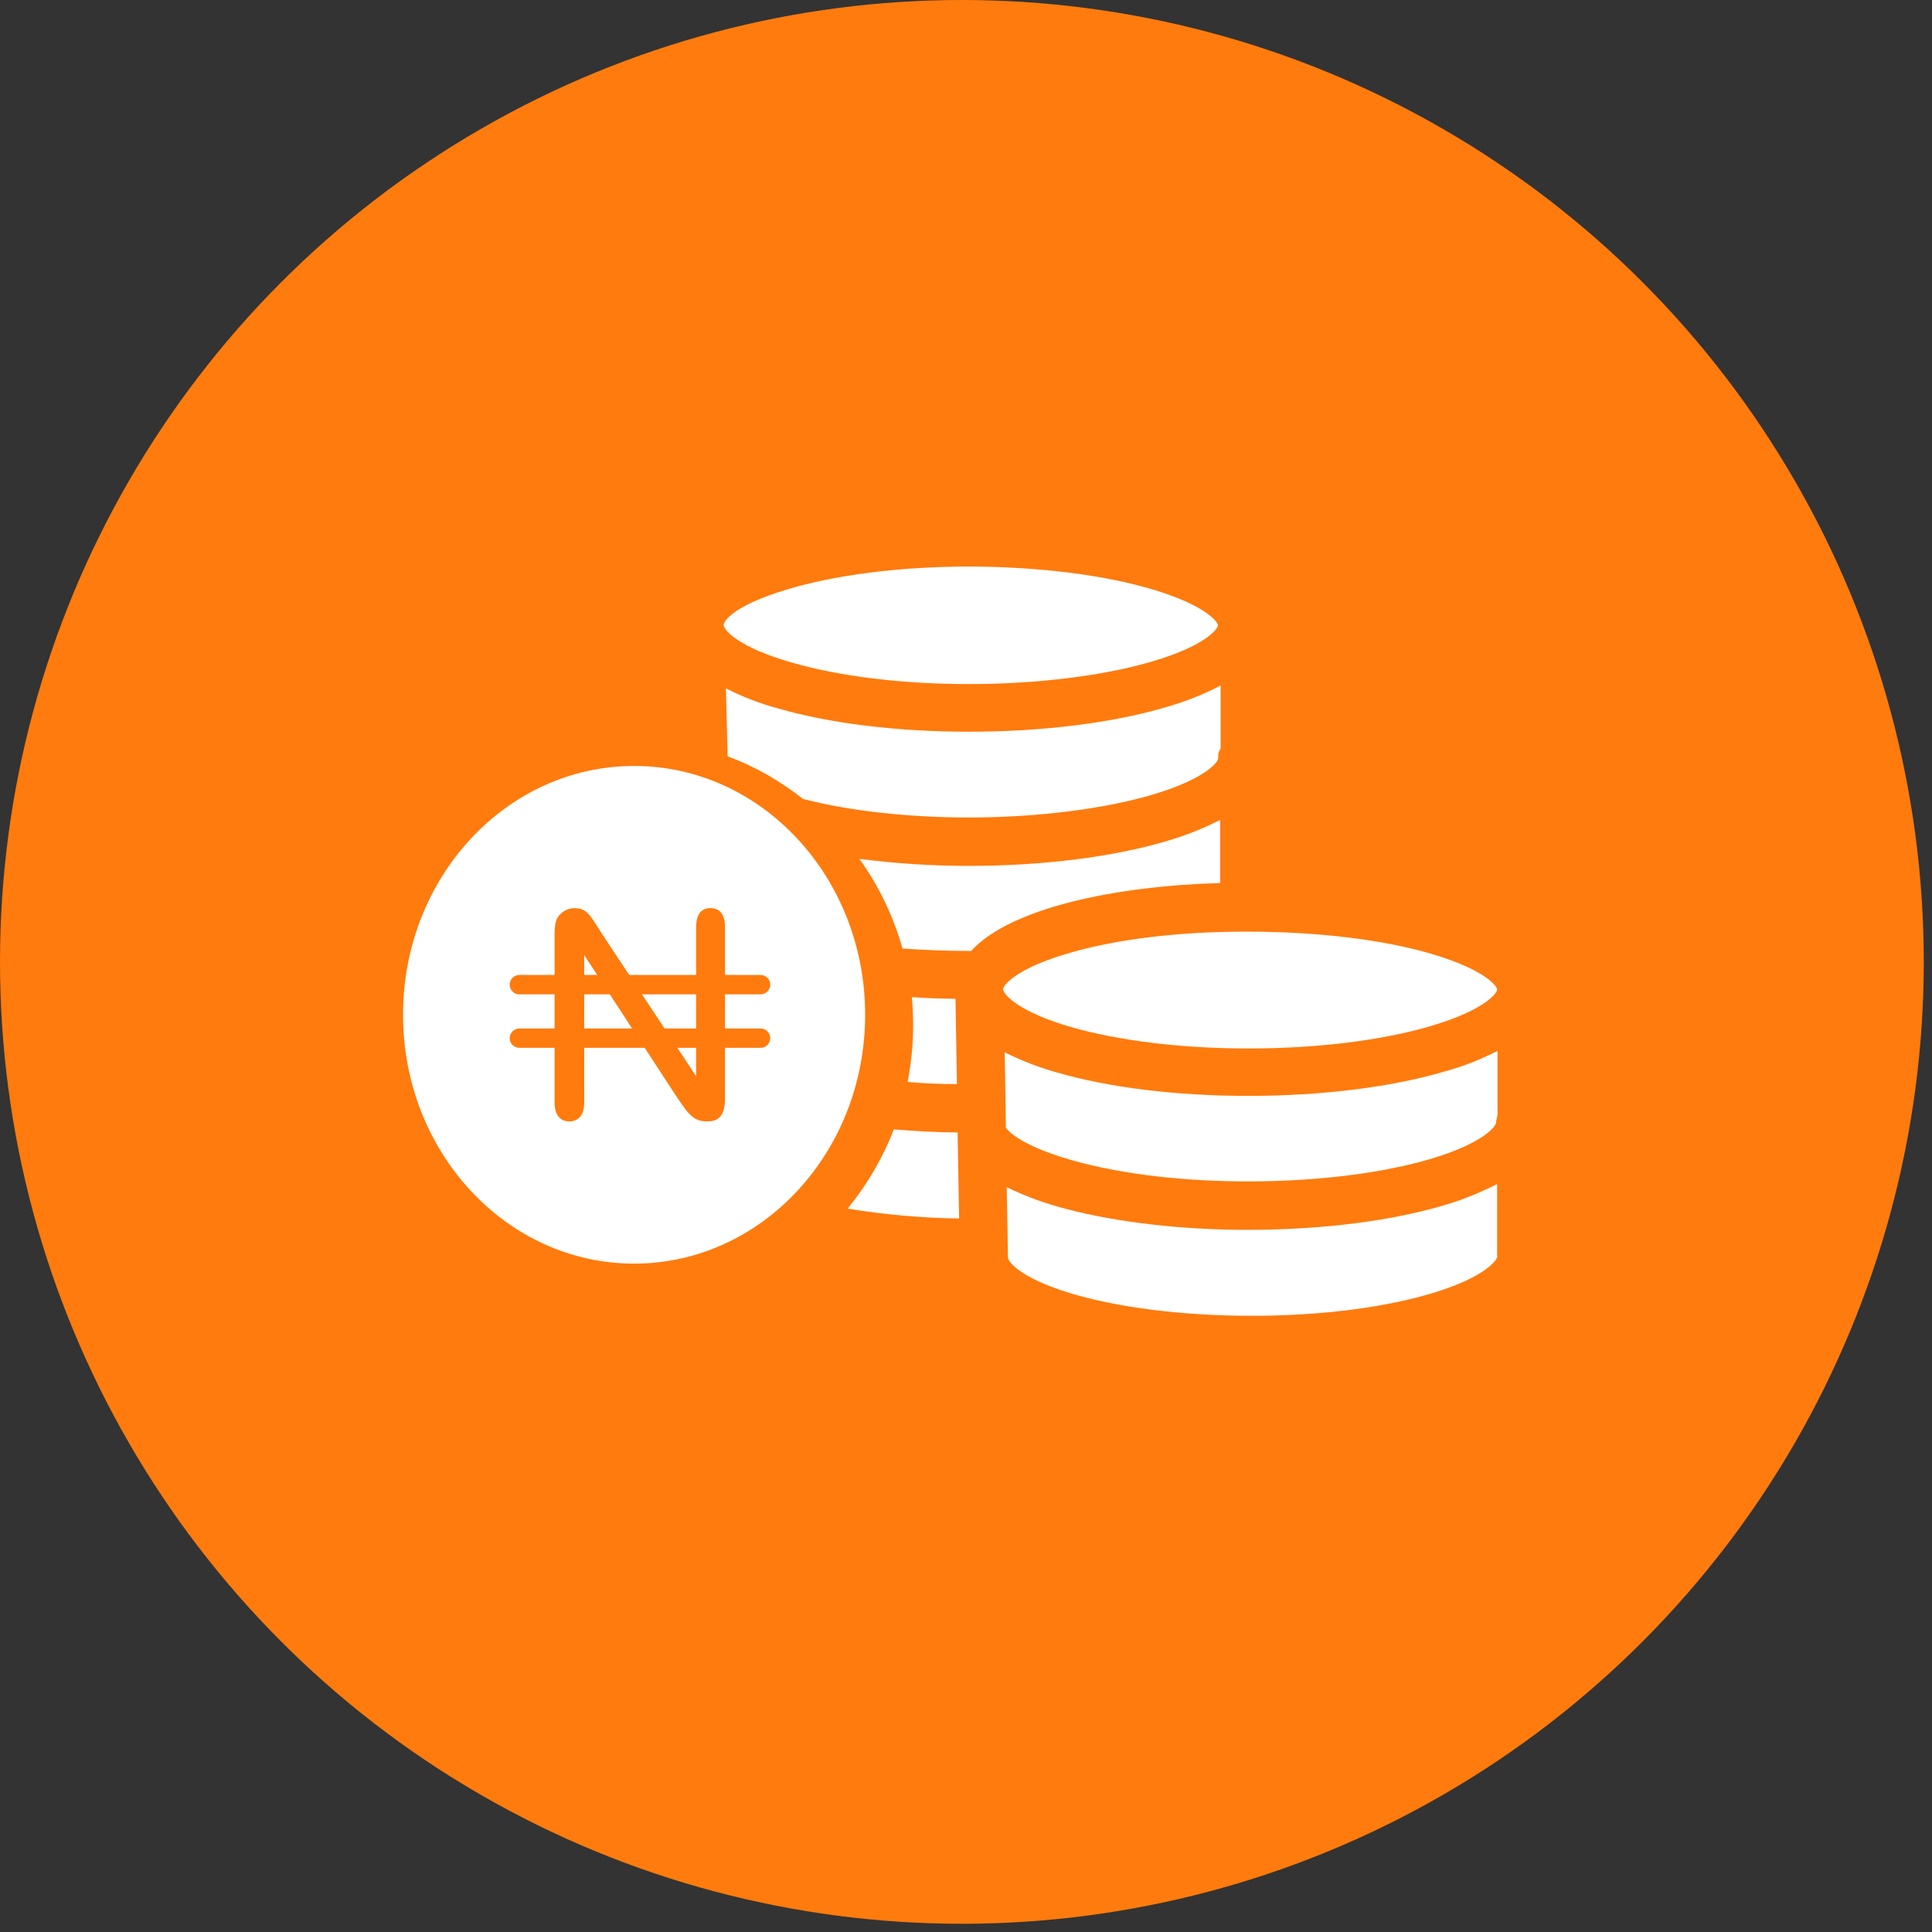 <svg width="39" height="39" viewBox="0 0 39 39" fill="none" xmlns="http://www.w3.org/2000/svg">
<rect x="0" y="0" width="39" height="39" fill="#333333" stroke="none"/>
<circle cx="19.417" cy="19.417" r="19.417" fill="#FF7B0D"/>
<g clip-path="url(#clip0)">
<path d="M19.332 22.949V22.861C18.884 22.857 18.457 22.832 18.043 22.798C17.82 23.377 17.504 23.916 17.11 24.398C17.854 24.519 18.607 24.587 19.361 24.597L19.332 22.949Z" fill="white"/>
<path d="M19.317 21.884L19.288 20.163C18.987 20.158 18.69 20.148 18.408 20.129C18.423 20.323 18.433 20.513 18.433 20.703C18.433 21.082 18.394 21.466 18.321 21.84C18.642 21.869 18.977 21.884 19.317 21.884Z" fill="white"/>
<path d="M24.64 13.838C24.305 14.013 23.95 14.154 23.585 14.261C22.491 14.591 21.057 14.771 19.559 14.771C18.125 14.771 16.759 14.606 15.704 14.3C15.34 14.203 14.989 14.066 14.654 13.896L14.688 15.267C15.238 15.471 15.748 15.763 16.21 16.128C16.224 16.133 16.234 16.133 16.249 16.137C17.182 16.376 18.359 16.502 19.559 16.502C20.95 16.502 22.316 16.327 23.303 16.03C24.358 15.71 24.591 15.374 24.591 15.311C24.591 15.243 24.587 15.18 24.64 15.112V13.838Z" fill="white"/>
<path d="M23.298 11.908C22.311 11.607 20.945 11.437 19.554 11.437C18.154 11.437 16.841 11.607 15.859 11.908C14.834 12.219 14.61 12.525 14.605 12.623C14.605 12.623 14.61 12.623 14.61 12.633C14.634 12.739 14.926 13.07 15.971 13.371C16.939 13.653 18.212 13.809 19.554 13.809C20.945 13.809 22.306 13.639 23.293 13.342C24.348 13.026 24.586 12.691 24.586 12.623C24.586 12.56 24.353 12.229 23.298 11.908Z" fill="white"/>
<path d="M30.221 25.36V23.902C29.895 24.067 29.555 24.208 29.2 24.315C28.111 24.646 26.686 24.826 25.184 24.826C23.852 24.826 22.554 24.675 21.533 24.407C21.115 24.3 20.711 24.155 20.322 23.965L20.347 25.375C20.347 25.38 20.347 25.38 20.347 25.385C20.347 25.458 20.561 25.783 21.586 26.099C22.559 26.396 23.871 26.561 25.276 26.561C26.677 26.561 27.994 26.391 28.976 26.085C30.002 25.764 30.226 25.428 30.226 25.36H30.221Z" fill="white"/>
<path d="M24.631 16.551C24.295 16.721 23.945 16.862 23.58 16.969C22.486 17.299 21.052 17.479 19.55 17.479C18.811 17.479 18.077 17.431 17.348 17.338C17.741 17.883 18.033 18.495 18.218 19.147C18.636 19.176 19.088 19.196 19.555 19.196C19.57 19.196 19.589 19.196 19.604 19.196C20.401 18.32 22.545 17.883 24.631 17.825V16.551Z" fill="white"/>
<path d="M29.168 21.627C28.084 21.948 26.674 22.122 25.196 22.122C23.762 22.122 22.396 21.957 21.341 21.651C20.976 21.549 20.621 21.413 20.281 21.242L20.3 22.361L20.305 22.769C20.684 23.241 22.498 23.848 25.191 23.848C26.596 23.848 27.923 23.683 28.92 23.382C29.97 23.061 30.199 22.73 30.199 22.662C30.199 22.609 30.228 22.55 30.228 22.502H30.233V21.213C29.892 21.384 29.538 21.529 29.168 21.627Z" fill="white"/>
<path d="M28.938 19.268C27.947 18.967 26.585 18.807 25.195 18.807H25.112C23.819 18.807 22.589 18.953 21.646 19.22C20.639 19.502 20.294 19.823 20.25 19.954C20.246 19.964 20.246 19.969 20.246 19.974C20.246 19.974 20.246 19.974 20.255 19.993C20.285 20.095 20.571 20.426 21.617 20.732C22.584 21.009 23.858 21.165 25.2 21.165C26.585 21.165 27.898 21.004 28.895 20.708C29.974 20.387 30.217 20.051 30.222 19.978V19.974C30.217 19.901 29.974 19.58 28.938 19.268Z" fill="white"/>
<ellipse cx="12.8" cy="20.485" rx="4.664" ry="5.023" fill="white"/>
<path d="M15.352 20.762L14.635 20.762L14.635 20.072L15.352 20.072C15.46 20.072 15.548 19.984 15.548 19.877C15.548 19.769 15.46 19.681 15.352 19.681L14.635 19.681L14.635 18.724C14.635 18.584 14.607 18.482 14.553 18.419C14.501 18.36 14.433 18.332 14.339 18.332C14.249 18.332 14.183 18.36 14.133 18.419C14.079 18.481 14.052 18.584 14.052 18.724L14.052 19.681L12.701 19.681L12.127 18.812C12.078 18.735 12.032 18.662 11.987 18.593C11.946 18.53 11.907 18.479 11.87 18.441C11.837 18.407 11.799 18.381 11.755 18.36C11.714 18.342 11.661 18.332 11.599 18.332C11.52 18.332 11.447 18.354 11.378 18.399C11.31 18.443 11.263 18.498 11.234 18.566C11.208 18.631 11.195 18.73 11.195 18.859L11.195 19.681L10.484 19.681C10.376 19.681 10.289 19.769 10.289 19.877C10.289 19.984 10.376 20.072 10.484 20.072L11.195 20.072L11.195 20.762L10.484 20.762C10.376 20.762 10.289 20.849 10.289 20.957C10.289 21.065 10.376 21.152 10.484 21.152L11.195 21.152L11.195 22.245C11.195 22.381 11.223 22.482 11.28 22.547C11.334 22.608 11.402 22.637 11.494 22.637C11.583 22.637 11.651 22.608 11.707 22.547C11.764 22.483 11.793 22.382 11.793 22.245L11.793 21.152L13.015 21.152L13.676 22.166C13.722 22.233 13.77 22.301 13.817 22.367C13.86 22.427 13.906 22.479 13.956 22.523C14 22.563 14.047 22.592 14.097 22.61C14.147 22.628 14.207 22.637 14.273 22.637C14.451 22.637 14.635 22.582 14.635 22.176L14.635 21.152L15.352 21.152C15.46 21.152 15.548 21.065 15.548 20.957C15.548 20.849 15.46 20.762 15.352 20.762ZM14.052 20.072L14.052 20.762L13.415 20.762L12.959 20.072L14.052 20.072ZM11.793 19.279L12.056 19.681L11.793 19.681L11.793 19.279ZM11.793 20.762L11.793 20.072L12.31 20.072L12.76 20.762L11.793 20.762ZM14.052 21.725L13.673 21.152L14.052 21.152L14.052 21.725Z" fill="#FF7B0D"/>
</g>
<defs>
<clipPath id="clip0">
<rect width="22.463" height="22.463" fill="white" transform="translate(7.767 7.767)"/>
</clipPath>
</defs>
</svg>
